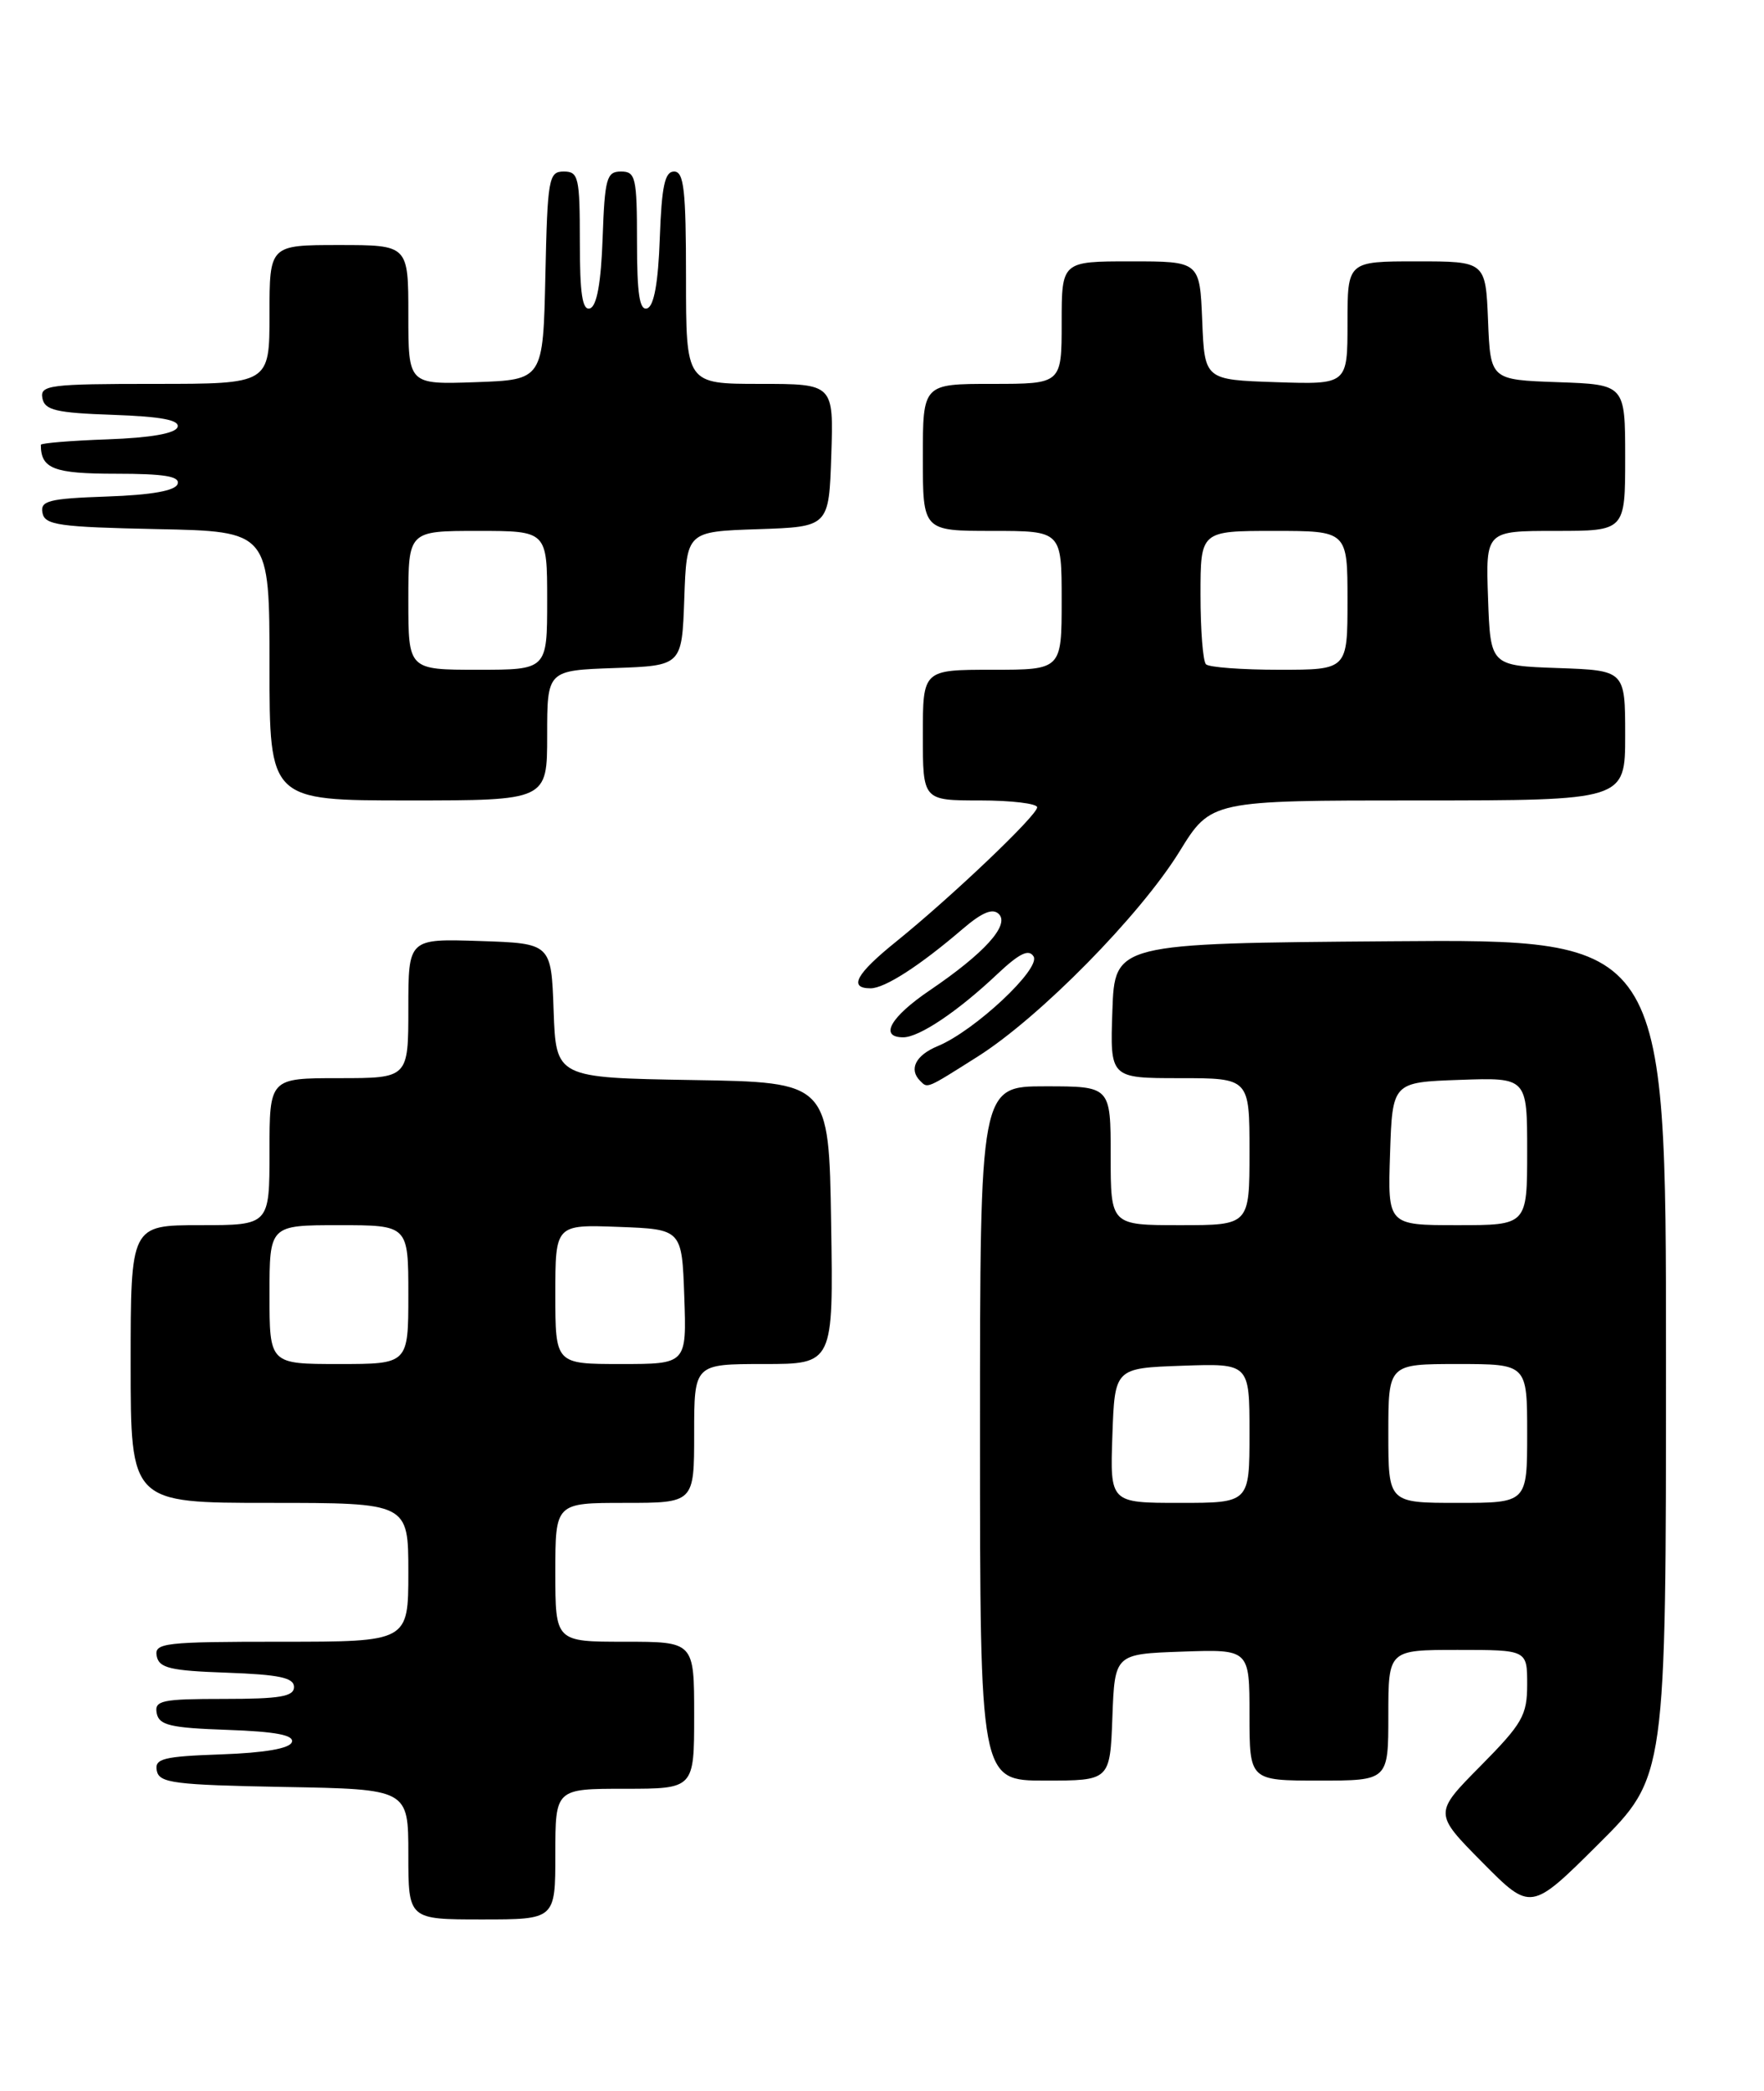 <?xml version="1.0" encoding="UTF-8" standalone="no"?>
<!DOCTYPE svg PUBLIC "-//W3C//DTD SVG 1.1//EN" "http://www.w3.org/Graphics/SVG/1.1/DTD/svg11.dtd" >
<svg xmlns="http://www.w3.org/2000/svg" xmlns:xlink="http://www.w3.org/1999/xlink" version="1.1" viewBox="0 0 216 256">
 <g >
 <path fill="currentColor"
d=" M 68.00 227.00 C 68.00 219.00 68.00 219.00 76.50 219.00 C 85.00 219.00 85.00 219.00 85.00 210.00 C 85.00 201.00 85.00 201.00 76.50 201.00 C 68.00 201.00 68.00 201.00 68.00 192.50 C 68.00 184.00 68.00 184.00 76.50 184.00 C 85.00 184.00 85.00 184.00 85.00 175.50 C 85.00 167.00 85.00 167.00 93.52 167.00 C 102.05 167.00 102.05 167.00 101.77 149.75 C 101.50 132.50 101.50 132.50 84.79 132.23 C 68.08 131.95 68.08 131.95 67.79 123.73 C 67.50 115.50 67.50 115.50 58.75 115.21 C 50.00 114.92 50.00 114.92 50.00 123.46 C 50.00 132.00 50.00 132.00 41.50 132.00 C 33.00 132.00 33.00 132.00 33.00 141.00 C 33.00 150.00 33.00 150.00 24.50 150.00 C 16.00 150.00 16.00 150.00 16.00 167.00 C 16.00 184.00 16.00 184.00 33.00 184.00 C 50.00 184.00 50.00 184.00 50.00 192.50 C 50.00 201.00 50.00 201.00 34.43 201.00 C 20.13 201.00 18.88 201.14 19.19 202.75 C 19.47 204.22 20.85 204.55 27.76 204.79 C 34.18 205.02 36.00 205.40 36.00 206.54 C 36.00 207.71 34.28 208.00 27.43 208.00 C 19.80 208.00 18.89 208.19 19.19 209.75 C 19.47 211.22 20.85 211.55 27.83 211.79 C 33.78 212.00 36.03 212.43 35.74 213.29 C 35.48 214.07 32.43 214.60 27.10 214.79 C 19.96 215.04 18.91 215.31 19.20 216.79 C 19.49 218.30 21.32 218.53 34.76 218.78 C 50.00 219.05 50.00 219.05 50.00 227.03 C 50.00 235.00 50.00 235.00 59.00 235.00 C 68.00 235.00 68.00 235.00 68.00 227.00 Z  M 204.00 166.26 C 204.00 114.97 204.00 114.97 170.25 115.24 C 136.50 115.50 136.50 115.50 136.21 123.75 C 135.92 132.00 135.92 132.00 144.46 132.00 C 153.00 132.00 153.00 132.00 153.00 141.00 C 153.00 150.00 153.00 150.00 144.50 150.00 C 136.00 150.00 136.00 150.00 136.00 141.50 C 136.00 133.00 136.00 133.00 128.00 133.00 C 120.00 133.00 120.00 133.00 120.00 175.50 C 120.00 218.00 120.00 218.00 127.96 218.00 C 135.92 218.00 135.92 218.00 136.21 210.25 C 136.50 202.50 136.50 202.50 144.75 202.21 C 153.00 201.92 153.00 201.92 153.00 209.96 C 153.00 218.00 153.00 218.00 161.50 218.00 C 170.00 218.00 170.00 218.00 170.00 210.00 C 170.00 202.00 170.00 202.00 178.50 202.00 C 187.00 202.00 187.00 202.00 187.00 206.22 C 187.00 210.02 186.42 211.02 181.28 216.22 C 175.56 222.00 175.56 222.00 181.51 228.01 C 187.45 234.01 187.45 234.01 195.72 225.78 C 204.00 217.54 204.00 217.54 204.00 166.26 Z  M 119.73 129.35 C 127.34 124.53 139.61 112.06 144.43 104.25 C 148.28 98.00 148.28 98.00 173.64 98.00 C 199.00 98.00 199.00 98.00 199.00 90.04 C 199.00 82.08 199.00 82.08 190.75 81.79 C 182.50 81.50 182.50 81.50 182.21 73.25 C 181.92 65.00 181.92 65.00 190.46 65.00 C 199.00 65.00 199.00 65.00 199.00 56.04 C 199.00 47.08 199.00 47.08 190.75 46.79 C 182.50 46.50 182.50 46.50 182.21 39.25 C 181.91 32.00 181.91 32.00 173.46 32.00 C 165.00 32.00 165.00 32.00 165.00 39.54 C 165.00 47.08 165.00 47.08 156.25 46.79 C 147.50 46.50 147.50 46.50 147.21 39.25 C 146.91 32.00 146.91 32.00 138.46 32.00 C 130.00 32.00 130.00 32.00 130.00 39.50 C 130.00 47.00 130.00 47.00 121.50 47.00 C 113.00 47.00 113.00 47.00 113.00 56.00 C 113.00 65.00 113.00 65.00 121.50 65.00 C 130.00 65.00 130.00 65.00 130.00 73.50 C 130.00 82.00 130.00 82.00 121.50 82.00 C 113.00 82.00 113.00 82.00 113.00 90.00 C 113.00 98.00 113.00 98.00 120.00 98.00 C 123.85 98.00 127.00 98.38 127.00 98.84 C 127.00 99.83 116.51 109.81 109.71 115.30 C 104.82 119.24 103.86 121.00 106.60 121.00 C 108.34 121.00 112.61 118.25 117.87 113.74 C 120.26 111.69 121.56 111.16 122.31 111.91 C 123.66 113.26 120.51 116.73 113.86 121.24 C 109.03 124.51 107.62 127.00 110.60 127.00 C 112.56 127.00 117.31 123.81 122.13 119.25 C 124.82 116.72 125.98 116.15 126.56 117.10 C 127.48 118.59 119.35 126.20 114.84 128.07 C 112.12 129.19 111.25 130.91 112.67 132.33 C 113.61 133.27 113.37 133.37 119.73 129.35 Z  M 67.00 90.04 C 67.00 82.08 67.00 82.08 75.25 81.79 C 83.50 81.50 83.50 81.50 83.79 73.29 C 84.08 65.08 84.08 65.08 92.79 64.79 C 101.50 64.50 101.50 64.50 101.79 55.75 C 102.08 47.00 102.08 47.00 93.04 47.00 C 84.00 47.00 84.00 47.00 84.00 34.00 C 84.00 23.27 83.75 21.00 82.54 21.00 C 81.40 21.00 81.02 22.81 80.79 29.17 C 80.60 34.60 80.08 37.48 79.25 37.75 C 78.31 38.06 78.00 36.00 78.00 29.58 C 78.00 21.73 77.83 21.00 76.04 21.00 C 74.28 21.00 74.05 21.82 73.79 29.17 C 73.60 34.60 73.08 37.48 72.25 37.75 C 71.31 38.06 71.00 36.00 71.00 29.58 C 71.00 21.71 70.84 21.00 69.03 21.00 C 67.19 21.00 67.04 21.83 66.78 33.75 C 66.50 46.50 66.50 46.50 58.25 46.79 C 50.00 47.08 50.00 47.08 50.00 38.54 C 50.00 30.00 50.00 30.00 41.50 30.00 C 33.00 30.00 33.00 30.00 33.00 38.50 C 33.00 47.00 33.00 47.00 18.93 47.00 C 6.06 47.00 4.88 47.15 5.19 48.75 C 5.47 50.22 6.85 50.55 13.83 50.79 C 19.78 51.00 22.03 51.43 21.74 52.29 C 21.48 53.07 18.44 53.60 13.17 53.79 C 8.68 53.95 5.00 54.25 5.00 54.46 C 5.00 57.39 6.58 58.00 14.19 58.00 C 20.13 58.00 22.06 58.32 21.75 59.25 C 21.48 60.08 18.58 60.60 13.10 60.79 C 5.96 61.04 4.91 61.31 5.20 62.79 C 5.48 64.29 7.23 64.53 19.26 64.78 C 33.00 65.06 33.00 65.06 33.00 81.53 C 33.00 98.00 33.00 98.00 50.00 98.00 C 67.00 98.00 67.00 98.00 67.00 90.04 Z  M 33.00 158.50 C 33.00 150.00 33.00 150.00 41.50 150.00 C 50.00 150.00 50.00 150.00 50.00 158.50 C 50.00 167.00 50.00 167.00 41.50 167.00 C 33.00 167.00 33.00 167.00 33.00 158.50 Z  M 68.00 158.46 C 68.00 149.92 68.00 149.92 75.75 150.21 C 83.50 150.50 83.50 150.50 83.79 158.75 C 84.08 167.00 84.08 167.00 76.04 167.00 C 68.00 167.00 68.00 167.00 68.00 158.46 Z  M 136.21 175.75 C 136.50 167.50 136.50 167.50 144.75 167.21 C 153.00 166.92 153.00 166.92 153.00 175.46 C 153.00 184.00 153.00 184.00 144.46 184.00 C 135.92 184.00 135.92 184.00 136.21 175.75 Z  M 170.00 175.50 C 170.00 167.00 170.00 167.00 178.50 167.00 C 187.00 167.00 187.00 167.00 187.00 175.50 C 187.00 184.00 187.00 184.00 178.50 184.00 C 170.00 184.00 170.00 184.00 170.00 175.50 Z  M 170.21 141.25 C 170.50 132.50 170.50 132.50 178.75 132.21 C 187.00 131.92 187.00 131.92 187.00 140.96 C 187.00 150.00 187.00 150.00 178.46 150.00 C 169.92 150.00 169.92 150.00 170.21 141.25 Z  M 147.67 81.33 C 147.30 80.97 147.00 77.14 147.00 72.83 C 147.00 65.00 147.00 65.00 156.00 65.00 C 165.00 65.00 165.00 65.00 165.00 73.50 C 165.00 82.00 165.00 82.00 156.67 82.00 C 152.08 82.00 148.03 81.70 147.67 81.33 Z  M 50.00 73.50 C 50.00 65.00 50.00 65.00 58.50 65.00 C 67.00 65.00 67.00 65.00 67.00 73.50 C 67.00 82.00 67.00 82.00 58.50 82.00 C 50.00 82.00 50.00 82.00 50.00 73.50 Z "/>
</g>
</svg>